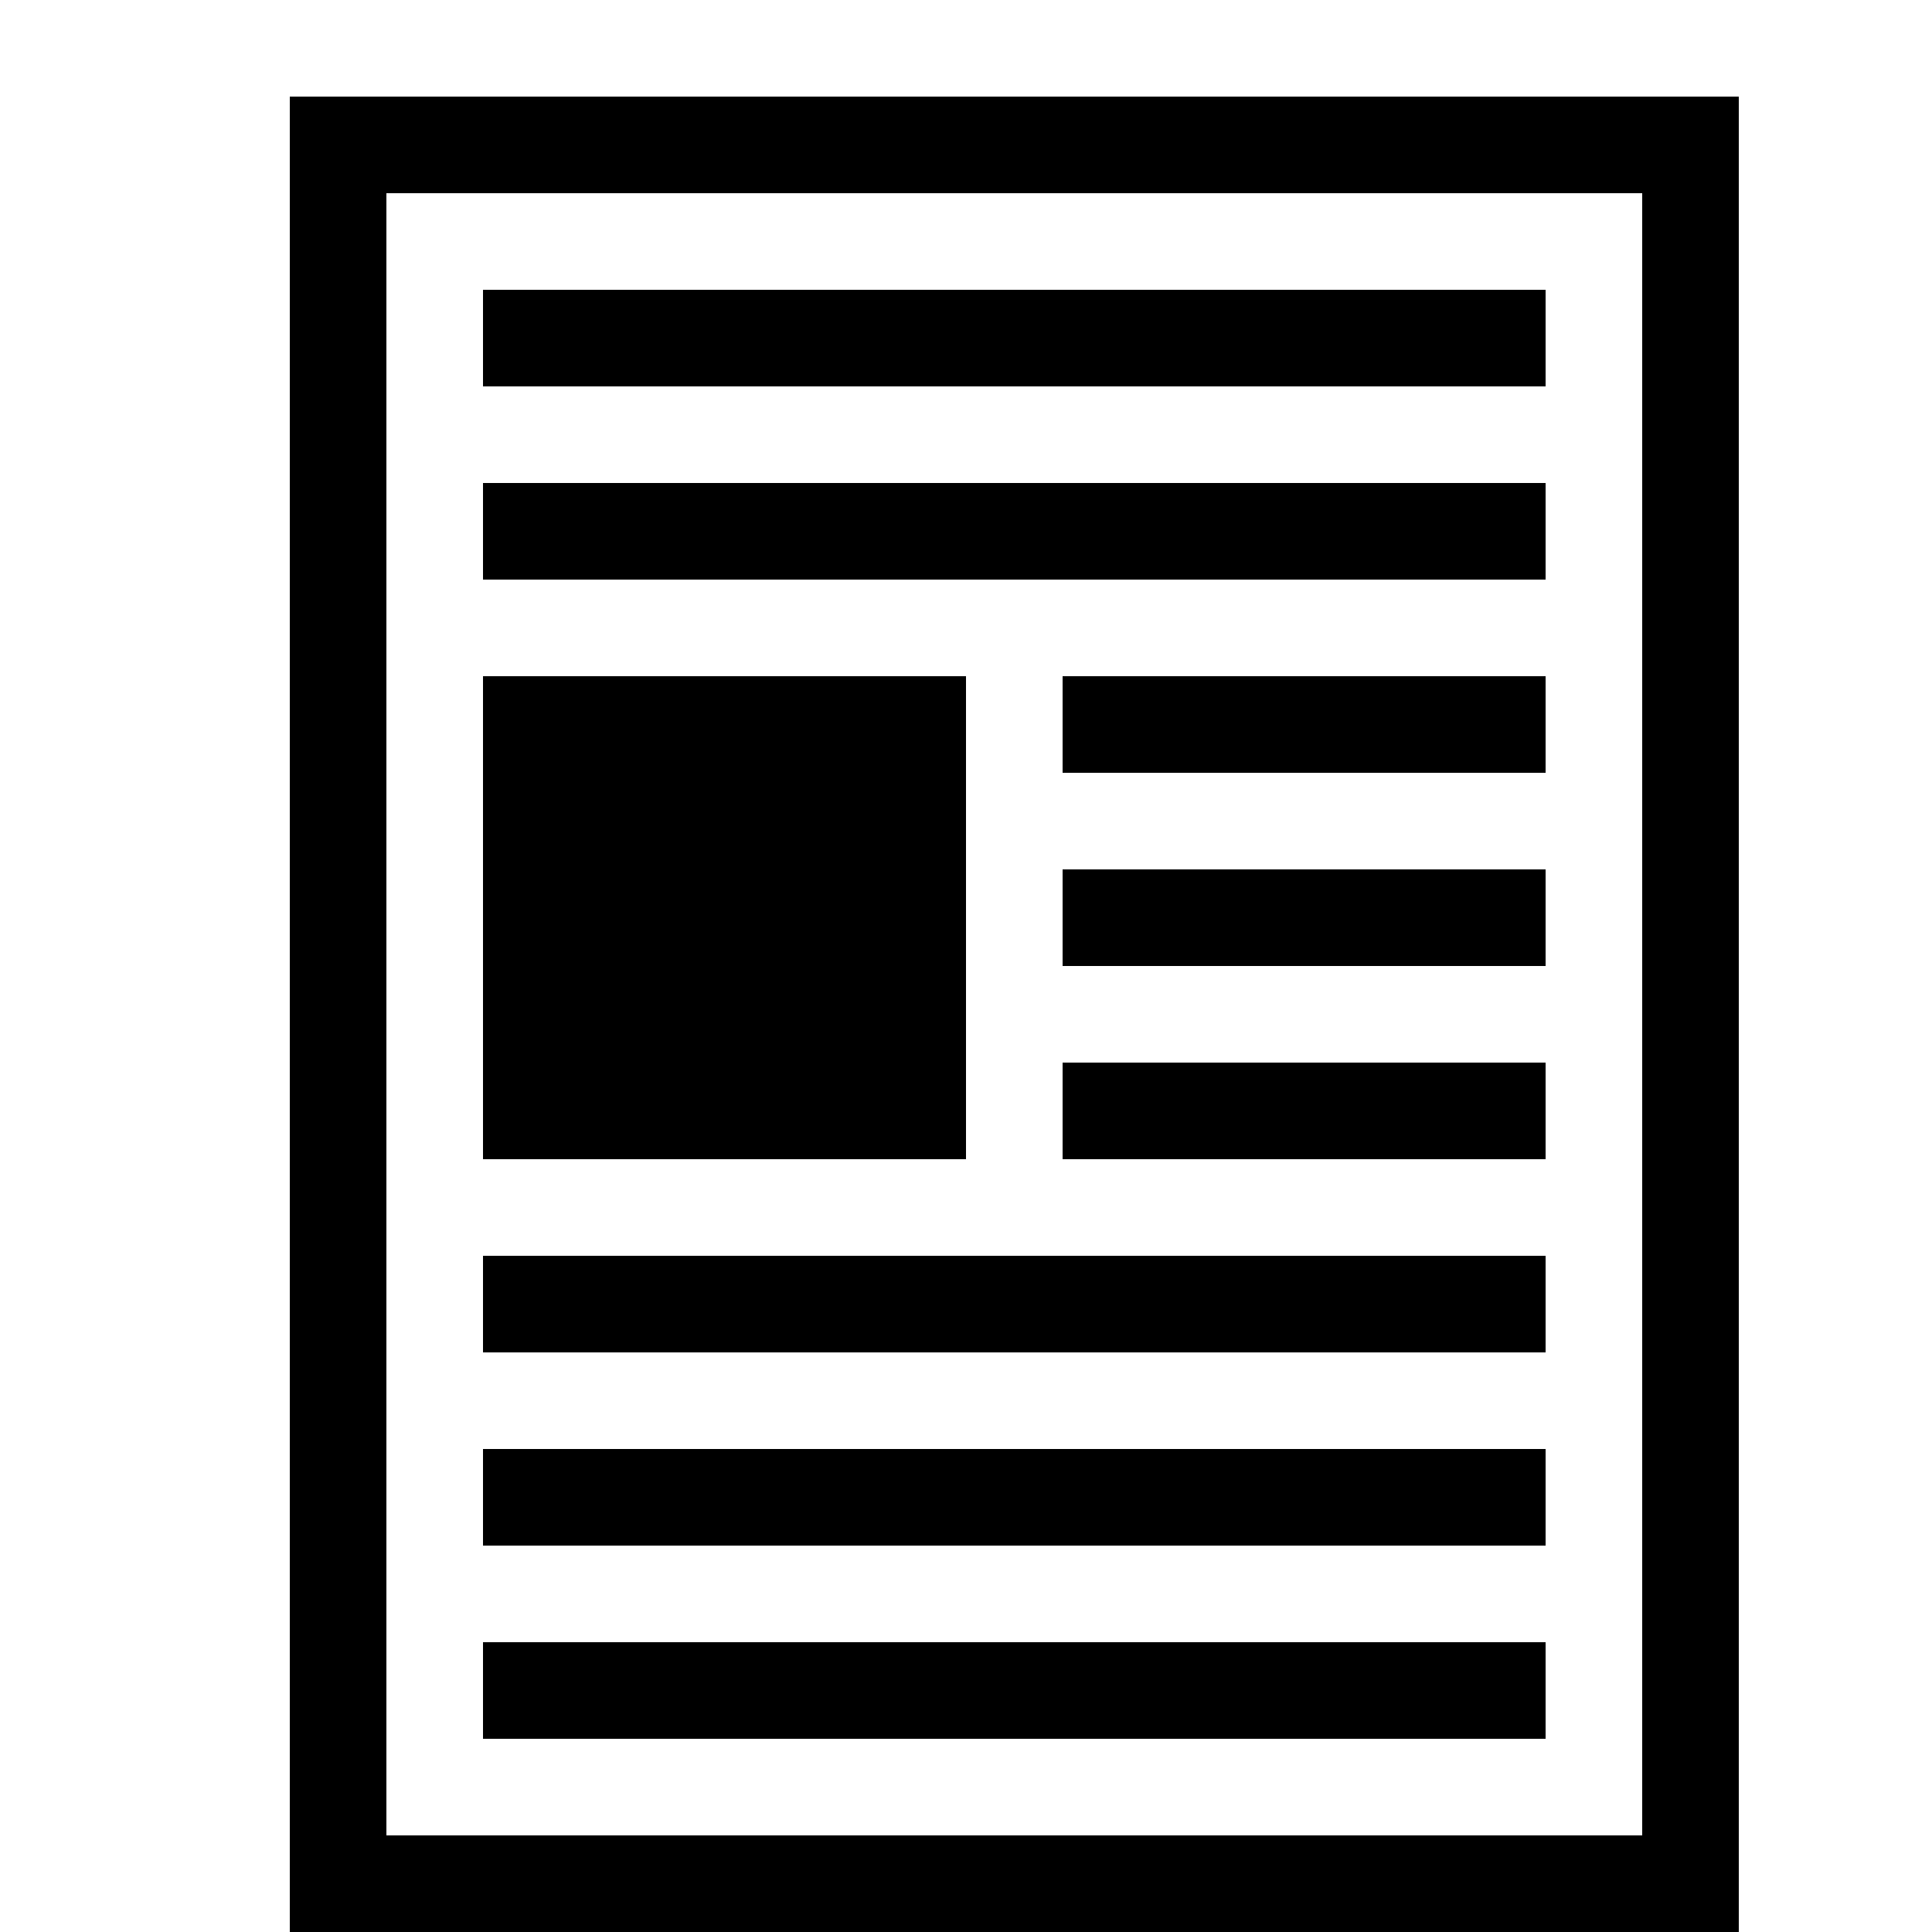 <svg xmlns="http://www.w3.org/2000/svg" height="20" viewBox="0 0 20 20"><path d="M3 1v19h15V1H3zm14 18H4V2h13v17z"/><path d="M5 3h11v1H5zm0 2h11v1H5zm0 8h11v1H5zm0 4h11v1H5zm0-2h11v1H5zm6-4h5v1h-5zm0-2h5v1h-5zm0-2h5v1h-5zM5 7h5v5H5z"/></svg>